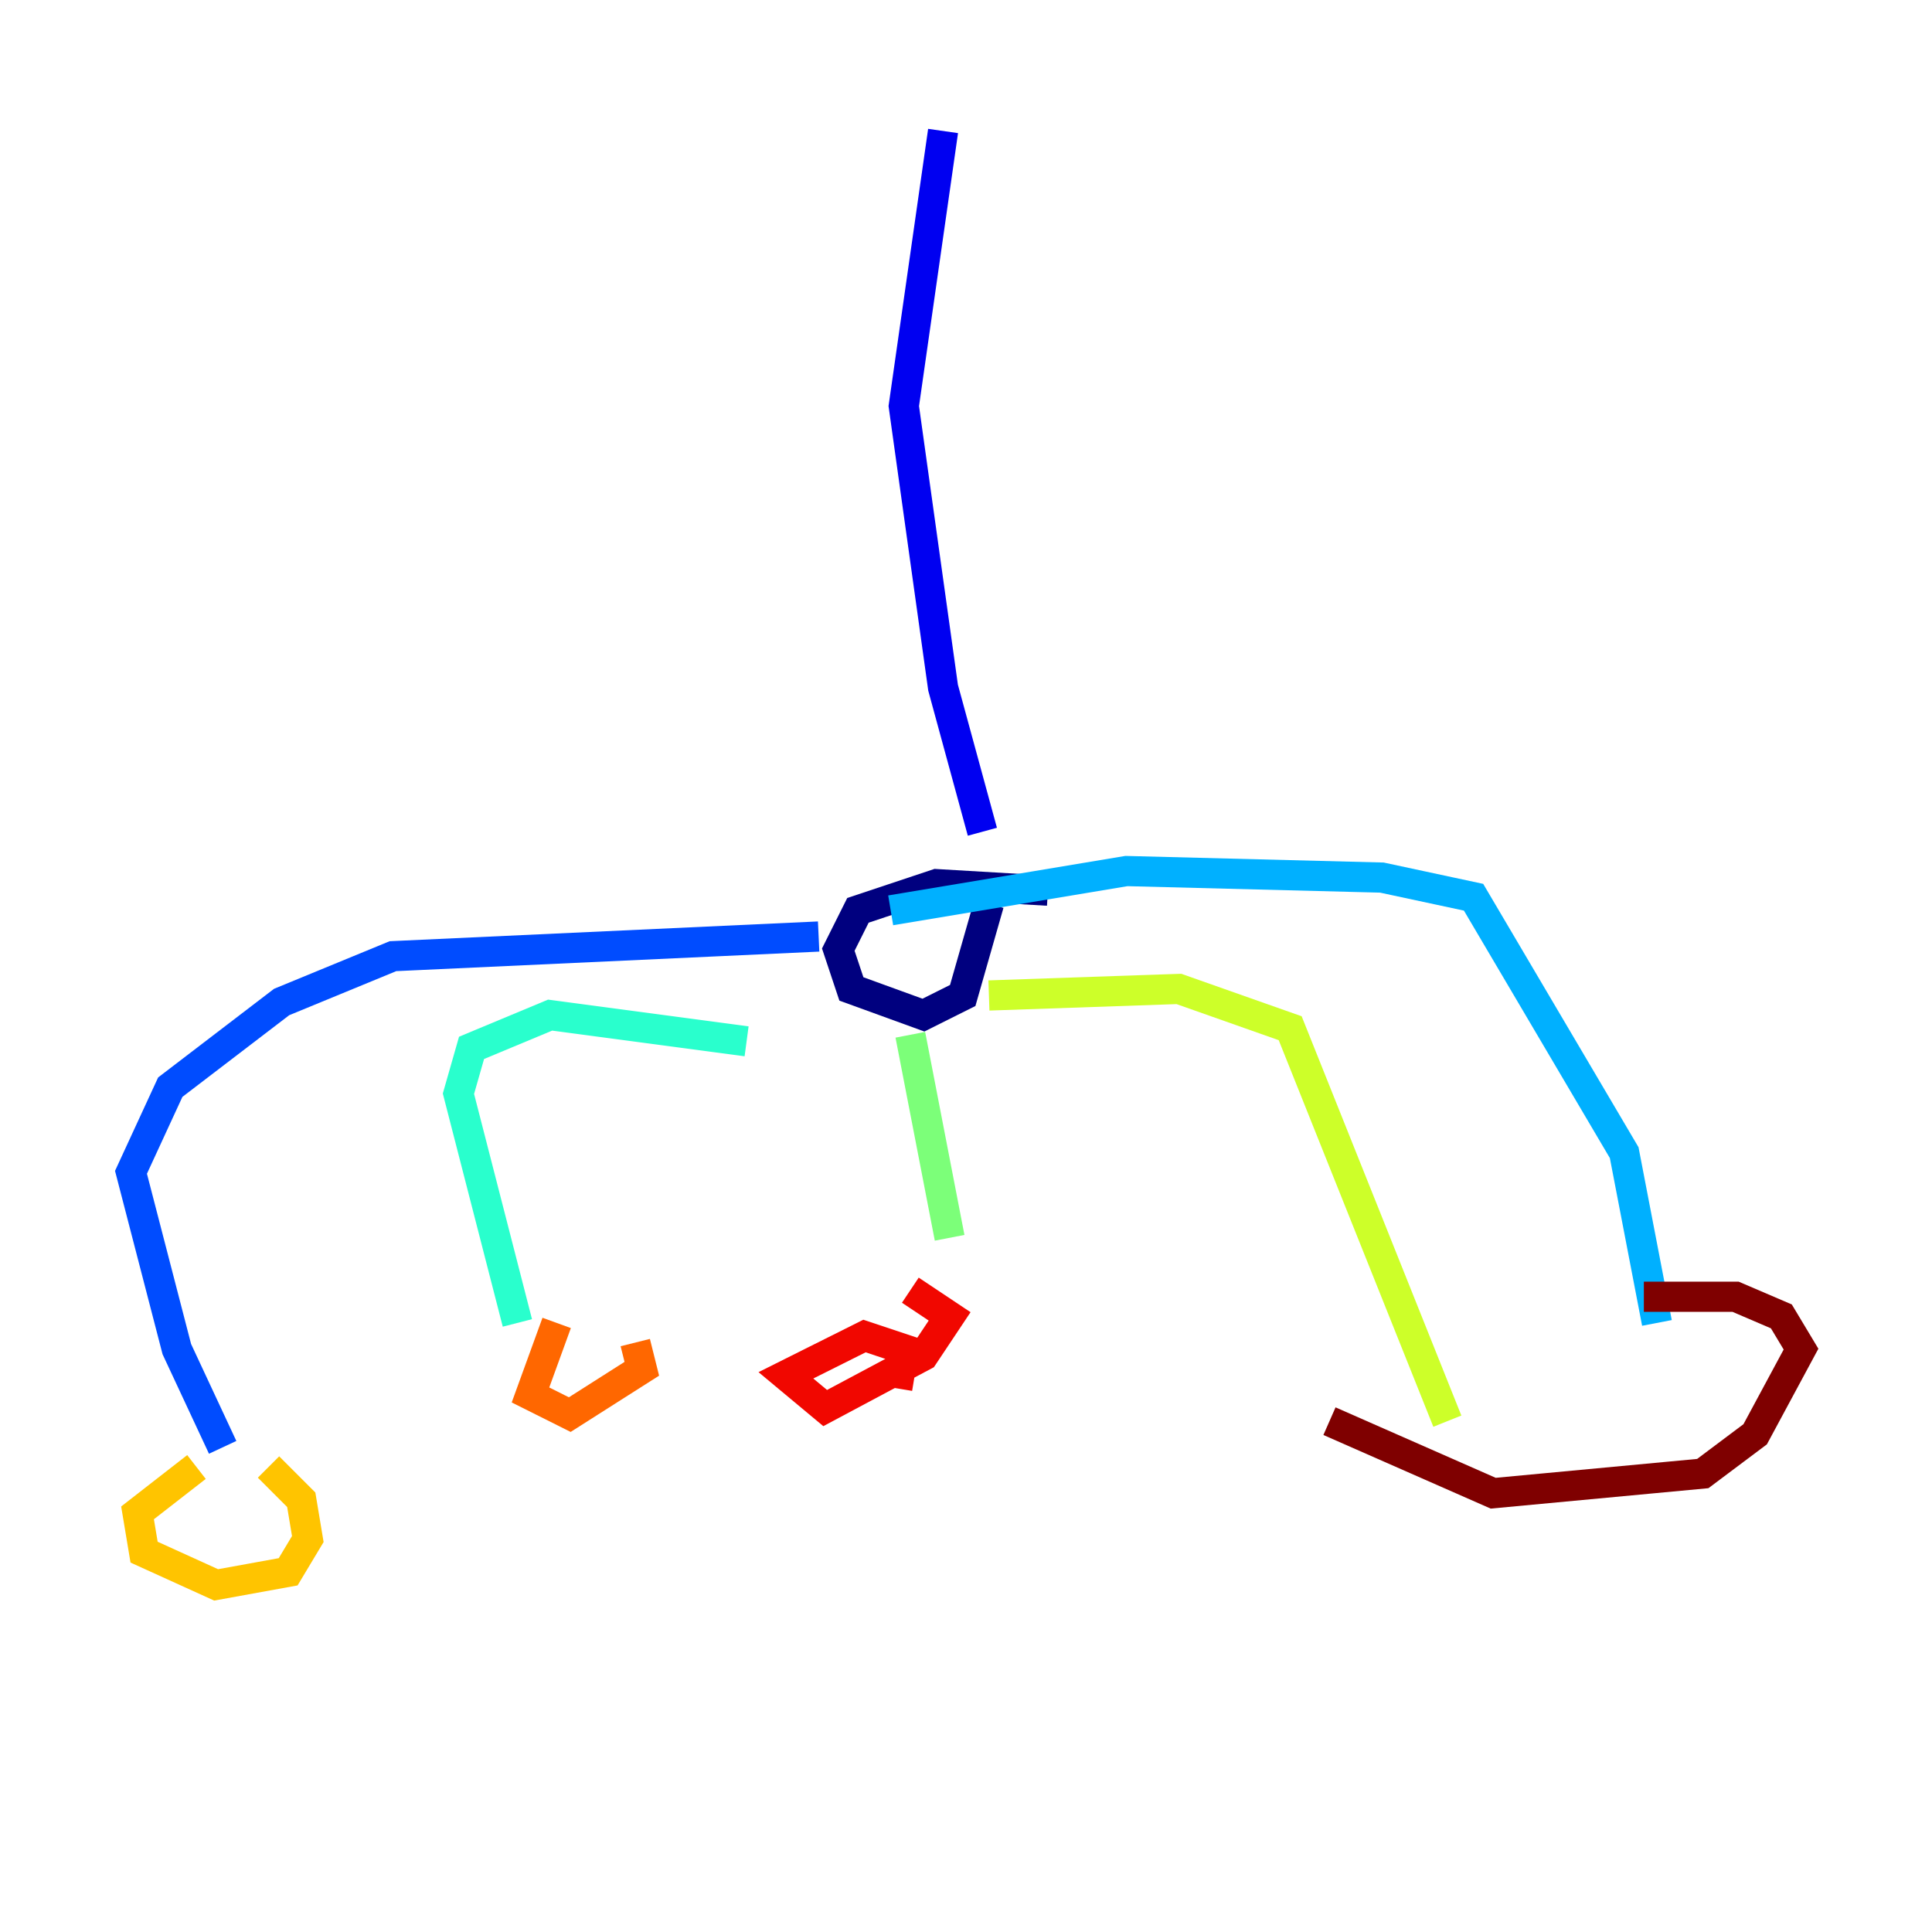 <?xml version="1.0" encoding="utf-8" ?>
<svg baseProfile="tiny" height="128" version="1.2" viewBox="0,0,128,128" width="128" xmlns="http://www.w3.org/2000/svg" xmlns:ev="http://www.w3.org/2001/xml-events" xmlns:xlink="http://www.w3.org/1999/xlink"><defs /><polyline fill="none" points="69.424,59.01 62.047,58.576 56.841,60.312 55.539,62.915 56.407,65.519 61.18,67.254 63.783,65.953 65.519,59.878" stroke="#00007f" stroke-width="2" /><polyline fill="none" points="65.085,55.105 62.481,45.559 59.878,26.902 62.481,8.678" stroke="#0000f1" stroke-width="2" /><polyline fill="none" points="54.237,62.047 26.034,63.349 18.658,66.386 11.281,72.027 8.678,77.668 11.715,89.383 14.752,95.891" stroke="#004cff" stroke-width="2" /><polyline fill="none" points="59.01,60.312 74.63,57.709 91.552,58.142 97.627,59.444 107.607,76.366 109.776,87.647" stroke="#00b0ff" stroke-width="2" /><polyline fill="none" points="49.464,68.99 36.447,67.254 31.241,69.424 30.373,72.461 34.278,87.647" stroke="#29ffcd" stroke-width="2" /><polyline fill="none" points="60.312,68.556 62.915,82.007" stroke="#7cff79" stroke-width="2" /><polyline fill="none" points="65.519,65.953 78.102,65.519 85.478,68.122 95.891,94.156" stroke="#cdff29" stroke-width="2" /><polyline fill="none" points="13.017,97.193 9.112,100.231 9.546,102.834 14.319,105.003 19.091,104.136 20.393,101.966 19.959,99.363 17.79,97.193" stroke="#ffc400" stroke-width="2" /><polyline fill="none" points="36.881,87.647 35.146,92.42 37.749,93.722 42.522,90.685 42.088,88.949" stroke="#ff6700" stroke-width="2" /><polyline fill="none" points="59.444,91.986 59.878,89.383 57.275,88.515 52.068,91.119 54.671,93.288 61.18,89.817 62.915,87.214 60.312,85.478" stroke="#f10700" stroke-width="2" /><polyline fill="none" points="88.081,94.156 98.929,98.929 112.814,97.627 116.285,95.024 119.322,89.383 118.02,87.214 114.983,85.912 108.909,85.912" stroke="#7f0000" stroke-width="2" /></svg>